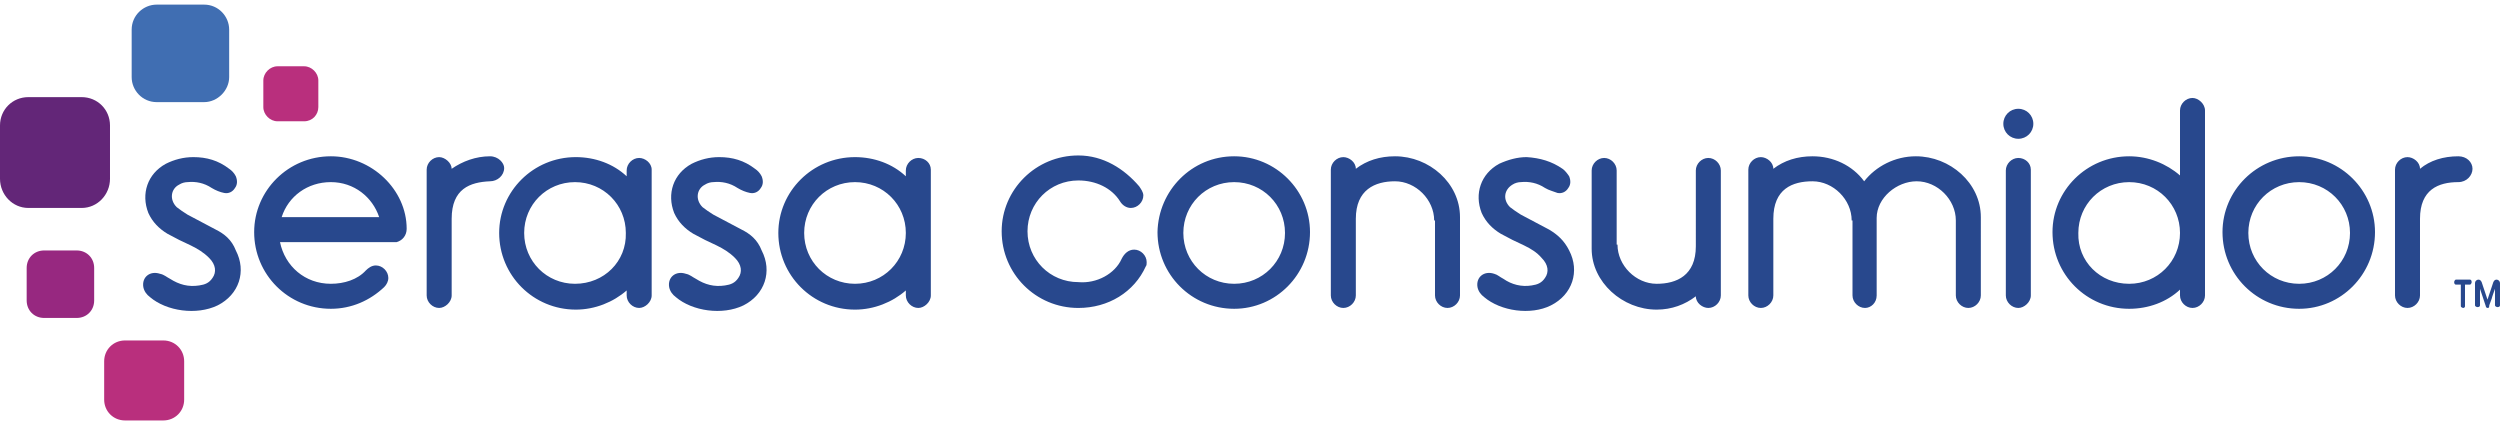 <svg xmlns="http://www.w3.org/2000/svg" viewBox="0 0 300 50" width="165" height="28"><path class="st0" fill="#406EB2" d="M24.5 11.8h-5.7c-1.7 0-3-1.4-3-3V3.1c0-1.7 1.4-3 3-3h5.7c1.7 0 3 1.4 3 3v5.7c0 1.6-1.4 3-3 3"/><path class="st1" fill="#632678" d="M9.8 24.5H3.4C1.5 24.5 0 22.9 0 21v-6.4c0-1.9 1.5-3.4 3.4-3.4h6.4c1.9 0 3.4 1.5 3.4 3.4V21c0 1.9-1.5 3.5-3.4 3.5"/><path class="st2" fill="#972880" d="M9.2 37.7H5.3c-1.2 0-2.1-.9-2.1-2.1v-3.9c0-1.2.9-2.1 2.1-2.1h3.9c1.2 0 2.1.9 2.1 2.1v3.9c0 1.2-.9 2.1-2.1 2.1"/><path class="st3" fill="#B92F7D" d="M19.6 50H15c-1.4 0-2.5-1.1-2.5-2.5v-4.6c0-1.4 1.1-2.5 2.5-2.5h4.6c1.4 0 2.5 1.1 2.5 2.5v4.6c0 1.4-1.1 2.5-2.5 2.5m16.9-35.9h-3.2c-.9 0-1.7-.8-1.7-1.7V9.2c0-.9.8-1.7 1.7-1.7h3.2c.9 0 1.7.8 1.7 1.7v3.2c0 .9-.7 1.7-1.7 1.7"/><path class="st4" fill="#28488D" d="M39.7 18.3c-5.1 0-9.2 4.1-9.2 9.1 0 5.1 4.1 9.2 9.2 9.2 2.5 0 4.7-1 6.4-2.6.3-.3.5-.7.5-1.1 0-.8-.7-1.5-1.5-1.5-.5 0-.9.3-1.2.6-1 1.1-2.6 1.6-4.2 1.6-3.1 0-5.5-2.1-6.1-5h14c.7-.2 1.2-.8 1.2-1.6 0-4.7-4.2-8.7-9.1-8.7m-5.9 7.3c.8-2.5 3.1-4.2 5.9-4.2 2.8 0 5 1.8 5.8 4.2H33.8zm42.9-7.1c-.8 0-1.5.7-1.5 1.5v.7c-1.6-1.5-3.8-2.3-6.1-2.3-5.1 0-9.2 4.1-9.2 9.1 0 5.1 4.1 9.2 9.2 9.2 2.3 0 4.5-.9 6.1-2.3v.6c0 .8.7 1.5 1.5 1.5.7 0 1.5-.7 1.5-1.5V19.9c0-.8-.8-1.4-1.5-1.4M69 33.6c-3.4 0-6.1-2.7-6.1-6.1 0-3.4 2.7-6.1 6.1-6.1 3.4 0 6.1 2.7 6.1 6.1.1 3.4-2.6 6.1-6.1 6.1m41.2-15.1c-.8 0-1.5.7-1.5 1.5v.7c-1.6-1.5-3.8-2.3-6.1-2.3-5.1 0-9.2 4.1-9.2 9.1 0 5.1 4.1 9.2 9.2 9.2 2.3 0 4.5-.9 6.1-2.3v.6c0 .8.7 1.5 1.5 1.5.7 0 1.5-.7 1.5-1.5V19.9c0-.8-.7-1.4-1.5-1.4m-7.6 15.1c-3.4 0-6.1-2.7-6.1-6.1 0-3.4 2.7-6.1 6.1-6.1 3.4 0 6.1 2.7 6.1 6.1 0 3.4-2.7 6.1-6.1 6.1M58.8 18.3c-1.7 0-3.3.6-4.6 1.5 0-.7-.8-1.4-1.5-1.4-.8 0-1.5.7-1.5 1.5V35c0 .8.7 1.5 1.5 1.5.7 0 1.5-.7 1.5-1.5v-9.2c0-3.6 2.2-4.4 4.6-4.5.9 0 1.7-.7 1.7-1.6 0-.6-.7-1.4-1.7-1.4"/><path class="st5" fill="#28488D" d="M25.9 27.1c-1.1-.6-2.3-1.2-3.4-1.8-.5-.3-.9-.6-1.3-.9-.9-.9-.7-2.2.3-2.7.3-.2.7-.3 1-.3 1-.1 2 .1 2.9.7.5.3 1 .5 1.5.6.5.1 1-.1 1.3-.6.3-.4.3-.9.1-1.4-.2-.4-.5-.7-.8-.9-1.3-1-2.7-1.4-4.3-1.4-1.2 0-2.3.3-3.3.8-2.2 1.2-3 3.6-2.1 5.9.5 1.1 1.3 1.9 2.3 2.5.9.5 1.9 1 2.8 1.4.8.4 1.5.8 2.2 1.5.8.8.9 1.7.4 2.4-.4.6-.9.8-1.6.9-1.3.2-2.4-.1-3.5-.8-.4-.2-.7-.5-1.2-.6-1.2-.4-2.2.4-2 1.6.1.5.4.9.8 1.2 2 1.7 5.6 2.2 8.1 1 2.6-1.3 3.5-4.1 2.2-6.6-.5-1.3-1.4-2-2.4-2.5m63.1 0c-1.1-.6-2.3-1.2-3.4-1.8-.5-.3-.9-.6-1.3-.9-.9-.9-.7-2.2.3-2.7.3-.2.7-.3 1-.3 1-.1 2 .1 2.9.7.5.3 1 .5 1.5.6.5.1 1-.1 1.3-.6.3-.4.3-.9.1-1.4-.2-.4-.5-.7-.8-.9-1.3-1-2.7-1.4-4.3-1.4-1.2 0-2.3.3-3.3.8-2.2 1.2-3 3.6-2.1 5.9.5 1.1 1.3 1.9 2.3 2.5.9.5 1.9 1 2.8 1.4.8.4 1.5.8 2.2 1.5.8.8.9 1.7.4 2.4-.4.6-.9.8-1.6.9-1.3.2-2.4-.1-3.5-.8-.4-.2-.7-.5-1.2-.6-1.2-.4-2.2.4-2 1.6.1.5.4.9.8 1.2 2 1.7 5.6 2.2 8.1 1 2.6-1.3 3.5-4.1 2.2-6.6-.5-1.3-1.4-2-2.4-2.5m96.9 0c-1.1-.6-2.3-1.2-3.4-1.8-.5-.3-.9-.6-1.3-.9-.9-.9-.7-2.1.3-2.7.3-.2.7-.3 1-.3 1-.1 2 .1 2.9.7.5.3 1 .4 1.5.6.5.1 1-.1 1.3-.6.3-.4.3-.9.1-1.4-.2-.3-.5-.7-.8-.9-1.3-.9-2.7-1.3-4.3-1.4-1.1 0-2.2.3-3.3.8-2.2 1.2-3 3.6-2.1 5.9.5 1.1 1.3 1.9 2.3 2.5.9.5 1.9 1 2.8 1.4.8.4 1.5.8 2.1 1.5.8.8.9 1.7.4 2.4-.4.6-.9.8-1.6.9-1.2.2-2.4-.1-3.4-.8-.4-.2-.7-.5-1.1-.6-1.2-.4-2.2.4-2 1.6.1.5.4.9.8 1.2 2 1.7 5.6 2.2 8 1 2.6-1.3 3.5-4.1 2.2-6.6-.6-1.2-1.4-1.9-2.4-2.5"/><path class="st4" fill="#28488D" d="M134.6 30.6c.3-.6.8-1.1 1.5-1.1.8 0 1.5.7 1.5 1.5 0 .2 0 .4-.1.5-1.4 3.1-4.5 5-8.1 5-5.1 0-9.2-4.1-9.2-9.2 0-5 4.1-9.1 9.2-9.1 3 0 5.5 1.6 7.3 3.7.2.3.5.7.5 1.1 0 .8-.7 1.5-1.5 1.5-.5 0-1-.3-1.3-.8-1-1.6-2.9-2.5-5-2.5-3.4 0-6.1 2.7-6.1 6.1 0 3.4 2.7 6.1 6.1 6.1 2.2.2 4.4-1 5.2-2.8m13.5-12.3c5 0 9.1 4.1 9.1 9.1 0 5.1-4.1 9.2-9.1 9.2-5.1 0-9.2-4.1-9.2-9.2.1-5 4.1-9.1 9.2-9.1m0 15.3c3.4 0 6.1-2.7 6.1-6.1 0-3.4-2.7-6.1-6.1-6.1-3.4 0-6.1 2.7-6.1 6.1 0 3.4 2.7 6.1 6.1 6.1m24-7.6c0-2.5-2.2-4.7-4.7-4.7-2.4 0-4.7 1-4.7 4.5V35c0 .8-.7 1.5-1.5 1.5s-1.5-.7-1.5-1.5V19.9c0-.8.7-1.5 1.5-1.5.7 0 1.5.6 1.5 1.4 1.3-1 2.9-1.5 4.7-1.5 4.1 0 7.8 3.2 7.8 7.3V35c0 .8-.7 1.5-1.5 1.5s-1.5-.7-1.5-1.5v-9zm22 2.9c0 2.5 2.2 4.7 4.7 4.7 2.4 0 4.7-1 4.7-4.5V20c0-.8.7-1.5 1.5-1.5s1.5.7 1.5 1.5v15c0 .8-.7 1.5-1.5 1.5-.7 0-1.5-.6-1.5-1.4-1.3 1-2.9 1.6-4.7 1.6-4.1 0-7.8-3.3-7.8-7.3V20c0-.8.7-1.5 1.5-1.5s1.5.7 1.5 1.5v8.9zm28.1-2.9c0-2.5-2.2-4.7-4.7-4.7-2.4 0-4.7.9-4.7 4.5V35c0 .8-.7 1.5-1.5 1.5s-1.5-.7-1.5-1.5V19.9c0-.8.7-1.5 1.5-1.5.7 0 1.5.6 1.5 1.4 1.3-1 2.9-1.5 4.7-1.5 2.5 0 4.8 1.1 6.2 3 1.4-1.8 3.7-3 6.2-3 4.1 0 7.8 3.2 7.8 7.3V35c0 .8-.7 1.5-1.5 1.5s-1.5-.7-1.5-1.5v-9c0-2.5-2.2-4.7-4.7-4.7-2.4 0-4.8 2-4.8 4.4V35c0 .9-.7 1.5-1.4 1.5-.8 0-1.5-.7-1.5-1.5v-9zm39.4 8.3c-1.6 1.5-3.8 2.3-6.1 2.3-5.1 0-9.2-4.1-9.2-9.2 0-5 4.1-9.1 9.2-9.1 2.3 0 4.5.9 6.1 2.3v-7.8c0-.8.7-1.5 1.5-1.5.7 0 1.5.7 1.5 1.5V35c0 .8-.7 1.5-1.5 1.5s-1.5-.7-1.5-1.5v-.7zm-6.1-.7c3.4 0 6.1-2.7 6.1-6.1 0-3.4-2.7-6.1-6.1-6.1-3.4 0-6.1 2.7-6.1 6.1-.1 3.4 2.6 6.1 6.1 6.1m20.4-15.3c5 0 9.1 4.1 9.1 9.1 0 5.1-4.1 9.2-9.1 9.2-5.1 0-9.2-4.1-9.2-9.2 0-5 4.1-9.1 9.2-9.1m0 15.3c3.4 0 6.1-2.7 6.1-6.1 0-3.4-2.7-6.1-6.1-6.1-3.4 0-6.1 2.7-6.1 6.1 0 3.4 2.7 6.1 6.1 6.1m14.5-7.8V35c0 .8-.7 1.5-1.5 1.5s-1.5-.7-1.5-1.5V19.9c0-.8.7-1.5 1.5-1.5.7 0 1.5.6 1.5 1.4 1.2-1 2.8-1.5 4.6-1.5 1 0 1.7.7 1.7 1.5s-.7 1.6-1.7 1.6c-2.4 0-4.6.9-4.6 4.4m-48.2-9.6c1 0 1.8-.8 1.8-1.8s-.8-1.8-1.8-1.8-1.8.8-1.8 1.8.8 1.8 1.8 1.8m0 2.3c-.8 0-1.5.7-1.5 1.5v15c0 .8.7 1.5 1.5 1.5.7 0 1.5-.7 1.5-1.5V19.9c0-.8-.7-1.4-1.5-1.4m53.4 18c-.1 0-.3-.1-.3-.2v-2.6h-.6c-.1 0-.2-.1-.2-.3 0-.1.1-.3.2-.3h1.7c.1 0 .2.1.2.3 0 .1-.1.3-.2.3h-.6v2.6c0 .1-.1.2-.2.2m2.9 0c-.1 0-.2-.1-.2-.2l-.7-2.1v2c0 .1-.1.2-.3.2-.1 0-.3-.1-.3-.2v-2.7c0-.2.2-.4.4-.4s.3.1.4.3l.7 2.1.7-2.1c.1-.2.2-.3.4-.3s.4.2.4.4v2.7c0 .1-.1.2-.3.2-.1 0-.3-.1-.3-.2v-2c-.1.3-.3.8-.4 1.2-.3.8-.3.8-.3.9 0 .1 0 .2-.2.2"/></svg>